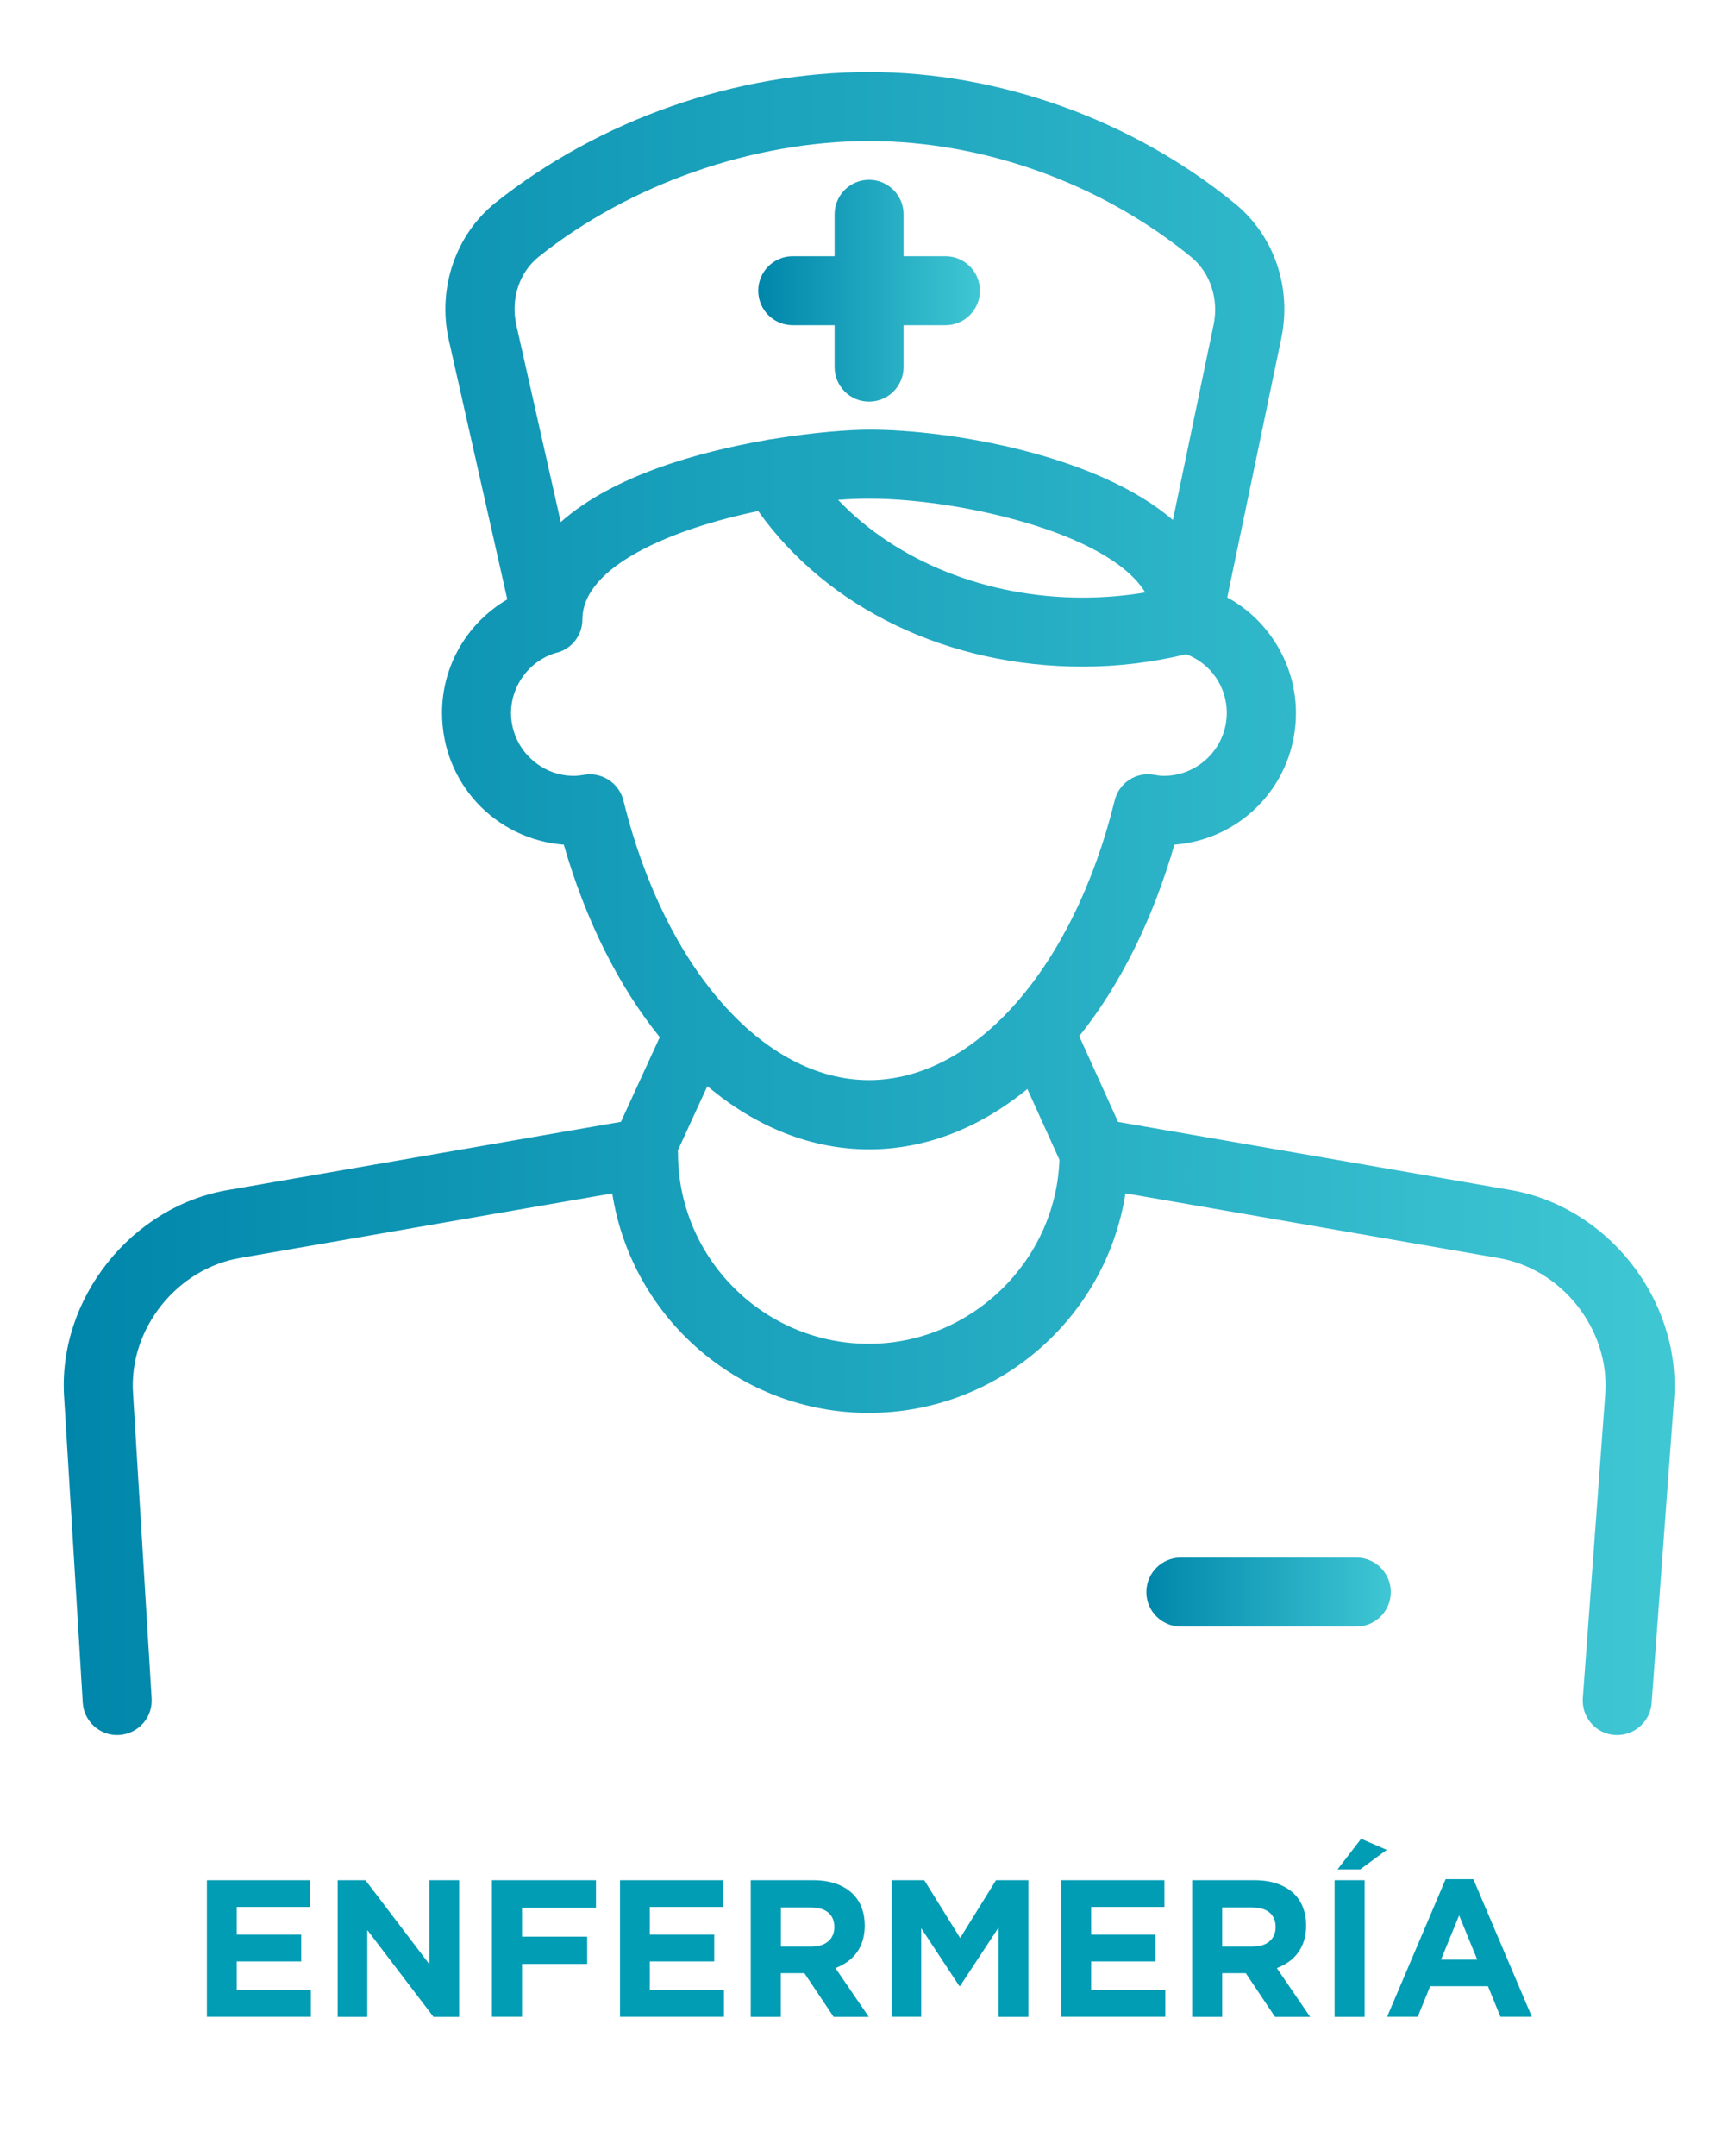 <?xml version="1.0" encoding="utf-8"?>
<!-- Generator: Adobe Illustrator 26.3.1, SVG Export Plug-In . SVG Version: 6.00 Build 0)  -->
<svg version="1.1" id="Capa_1" xmlns="http://www.w3.org/2000/svg" xmlns:xlink="http://www.w3.org/1999/xlink" x="0px" y="0px"
	 viewBox="0 0 187.55 233.08" style="enable-background:new 0 0 187.55 233.08;" xml:space="preserve">
<style type="text/css">
	.st0{fill:#009DB5;}
	.st1{fill:url(#SVGID_1_);}
	.st2{fill:url(#SVGID_00000078747418064332690520000013804556307317576869_);}
	.st3{fill:url(#SVGID_00000117648106437022727760000013227202075505350062_);}
</style>
<g>
	<path class="st0" d="M22.38,203.27h11.15v2.89h-7.92v3h6.97v2.89h-6.97v3.1h8.02v2.89H22.38V203.27z"/>
	<path class="st0" d="M36.53,203.27h3l6.92,9.1v-9.1h3.21v14.78h-2.77l-7.16-9.39v9.39h-3.21V203.27z"/>
	<path class="st0" d="M53.21,203.27h11.25v2.96h-8v3.14h7.05v2.95h-7.05v5.72h-3.25V203.27z"/>
	<path class="st0" d="M67.06,203.27H78.2v2.89h-7.92v3h6.97v2.89h-6.97v3.1h8.02v2.89H67.06V203.27z"/>
	<path class="st0" d="M81.2,203.27h6.75c1.88,0,3.33,0.53,4.31,1.5c0.82,0.82,1.27,1.98,1.27,3.38v0.04c0,2.39-1.29,3.88-3.17,4.58
		l3.61,5.28h-3.8l-3.17-4.73h-2.55v4.73H81.2V203.27z M87.75,210.45c1.58,0,2.49-0.84,2.49-2.09v-0.04c0-1.39-0.97-2.11-2.55-2.11
		h-3.23v4.24H87.75z"/>
	<path class="st0" d="M96.47,203.27h3.5l3.88,6.25l3.88-6.25h3.5v14.78h-3.23v-9.65l-4.16,6.31h-0.08l-4.12-6.25v9.58h-3.19V203.27z
		"/>
	<path class="st0" d="M114.79,203.27h11.15v2.89h-7.92v3h6.97v2.89h-6.97v3.1h8.02v2.89h-11.25V203.27z"/>
	<path class="st0" d="M128.94,203.27h6.75c1.88,0,3.33,0.53,4.31,1.5c0.82,0.82,1.27,1.98,1.27,3.38v0.04
		c0,2.39-1.29,3.88-3.17,4.58l3.61,5.28h-3.8l-3.17-4.73h-2.55v4.73h-3.25V203.27z M135.48,210.45c1.58,0,2.49-0.84,2.49-2.09v-0.04
		c0-1.39-0.97-2.11-2.55-2.11h-3.23v4.24H135.48z"/>
	<path class="st0" d="M144.35,203.27h3.25v14.78h-3.25V203.27z M147.22,198.79l2.77,1.2l-2.87,2.11h-2.45L147.22,198.79z"/>
	<path class="st0" d="M156.36,203.16h3l6.33,14.88h-3.4l-1.35-3.31h-6.25l-1.35,3.31h-3.31L156.36,203.16z M159.78,211.86
		l-1.96-4.79l-1.96,4.79H159.78z"/>
</g>
<g>
	<linearGradient id="SVGID_1_" gradientUnits="userSpaceOnUse" x1="6.885" y1="97.684" x2="181.116" y2="97.684">
		<stop  offset="0" style="stop-color:#0086AA"/>
		<stop  offset="1" style="stop-color:#3FC7D4"/>
	</linearGradient>
	<path class="st1" d="M163.19,128.62l-42.26-7.33l-4.2-9.27c4.41-5.49,7.96-12.62,10.29-20.7c7.43-0.58,13.15-6.71,13.15-14.24
		c0-5.19-2.89-10.02-7.43-12.49l5.84-27.99c1.16-5.53-0.77-11.12-5.01-14.59C122.5,12.97,108.09,7.79,94,7.79
		c-14.39,0-29.11,5.14-40.38,14.1c-4.34,3.46-6.34,9.31-5.07,14.9l6.32,28.01c-4.37,2.56-7.06,7.2-7.06,12.27
		c0,7.54,5.73,13.67,13.17,14.25c2.35,8.14,5.92,15.3,10.38,20.81l-4.2,9.15l-42.3,7.34c-10.62,1.7-18.66,11.8-17.92,22.51
		l2.01,32.95c0.12,1.97,1.75,3.5,3.72,3.5c0.08,0,0.16,0,0.23-0.01c1-0.06,1.91-0.51,2.57-1.25c0.66-0.75,0.99-1.71,0.93-2.7
		l-2.01-32.97c-0.48-6.98,4.76-13.55,11.7-14.67l40.13-6.96c2.13,13.6,13.89,23.73,27.75,23.73c13.87,0,25.63-10.14,27.76-23.74
		l40.24,6.98c6.91,1.11,12.13,7.68,11.66,14.64l-2.43,32.95c-0.07,0.99,0.24,1.96,0.89,2.71c0.65,0.76,1.56,1.21,2.54,1.28
		c0.1,0.01,0.19,0.01,0.29,0.01c1.94,0,3.58-1.52,3.72-3.46l2.43-32.96C181.8,140.43,173.78,130.33,163.19,128.62z M76.51,117.42
		c5.31,4.48,11.33,6.84,17.49,6.84c6.01,0,11.9-2.25,17.12-6.53l3.47,7.66c-0.4,10.99-9.6,19.89-20.62,19.89
		c-11.38,0-20.64-9.26-20.64-20.64c0-0.08-0.01-0.15-0.02-0.26L76.51,117.42z M123.87,64.05c-2.22,0.37-4.49,0.56-6.76,0.56
		c-10.39,0-20.14-3.92-26.46-10.57c1.2-0.09,2.33-0.13,3.38-0.13c5.46,0,12.37,1.13,18.04,2.94
		C118.09,58.77,122.21,61.3,123.87,64.05z M131.27,35.08l-4.41,21.14c-8.21-7.09-24.21-9.77-32.82-9.77c-2.1,0-5.96,0.27-10.51,1.02
		c-0.25,0.02-0.49,0.06-0.72,0.12c-7.08,1.24-16.42,3.76-22.16,8.85l-4.8-21.29c-0.64-2.82,0.32-5.73,2.44-7.41l0,0
		C68.09,19.92,81.45,15.25,94,15.25c12.39,0,25.09,4.57,34.84,12.54C130.89,29.46,131.84,32.32,131.27,35.08z M60.05,70.61
		c1.73-0.38,2.94-1.87,2.94-3.64c0-5.76,9.72-9.8,19.02-11.72c7.49,10.55,20.56,16.82,35.09,16.82c3.75,0,7.52-0.45,11.2-1.34
		c2.64,0.99,4.39,3.51,4.39,6.33c0,3.76-3.06,6.82-6.82,6.82c-0.34,0-0.69-0.06-1.09-0.12c-1.94-0.32-3.75,0.88-4.22,2.79
		c-4.45,18.08-15.12,30.22-26.57,30.22c-11.44,0-22.11-12.15-26.56-30.22c-0.41-1.68-1.94-2.84-3.63-2.84
		c-0.2,0-0.39,0.02-0.59,0.05c-0.39,0.06-0.76,0.12-1.12,0.12c-3.76,0-6.82-3.06-6.82-6.82C55.28,74.12,57.27,71.45,60.05,70.61z"/>
	
		<linearGradient id="SVGID_00000054243846547040771660000007344401044552181656_" gradientUnits="userSpaceOnUse" x1="82.004" y1="31.429" x2="105.994" y2="31.429">
		<stop  offset="0" style="stop-color:#0086AA"/>
		<stop  offset="1" style="stop-color:#3FC7D4"/>
	</linearGradient>
	<path style="fill:url(#SVGID_00000054243846547040771660000007344401044552181656_);" d="M102.26,27.7h-4.53v-4.53
		c0-2.06-1.67-3.73-3.73-3.73s-3.73,1.67-3.73,3.73v4.53h-4.53c-2.06,0-3.73,1.67-3.73,3.73s1.67,3.73,3.73,3.73h4.53v4.53
		c0,2.06,1.67,3.73,3.73,3.73s3.73-1.67,3.73-3.73v-4.53h4.53c2.06,0,3.73-1.67,3.73-3.73S104.32,27.7,102.26,27.7z"/>
	
		<linearGradient id="SVGID_00000164483498811237113140000008388205026042720171_" gradientUnits="userSpaceOnUse" x1="123.992" y1="172.121" x2="150.432" y2="172.121">
		<stop  offset="0" style="stop-color:#0086AA"/>
		<stop  offset="1" style="stop-color:#3FC7D4"/>
	</linearGradient>
	<path style="fill:url(#SVGID_00000164483498811237113140000008388205026042720171_);" d="M146.7,168.39h-18.98
		c-2.06,0-3.73,1.67-3.73,3.73s1.67,3.73,3.73,3.73h18.98c2.06,0,3.73-1.67,3.73-3.73S148.76,168.39,146.7,168.39z"/>
</g>
</svg>
